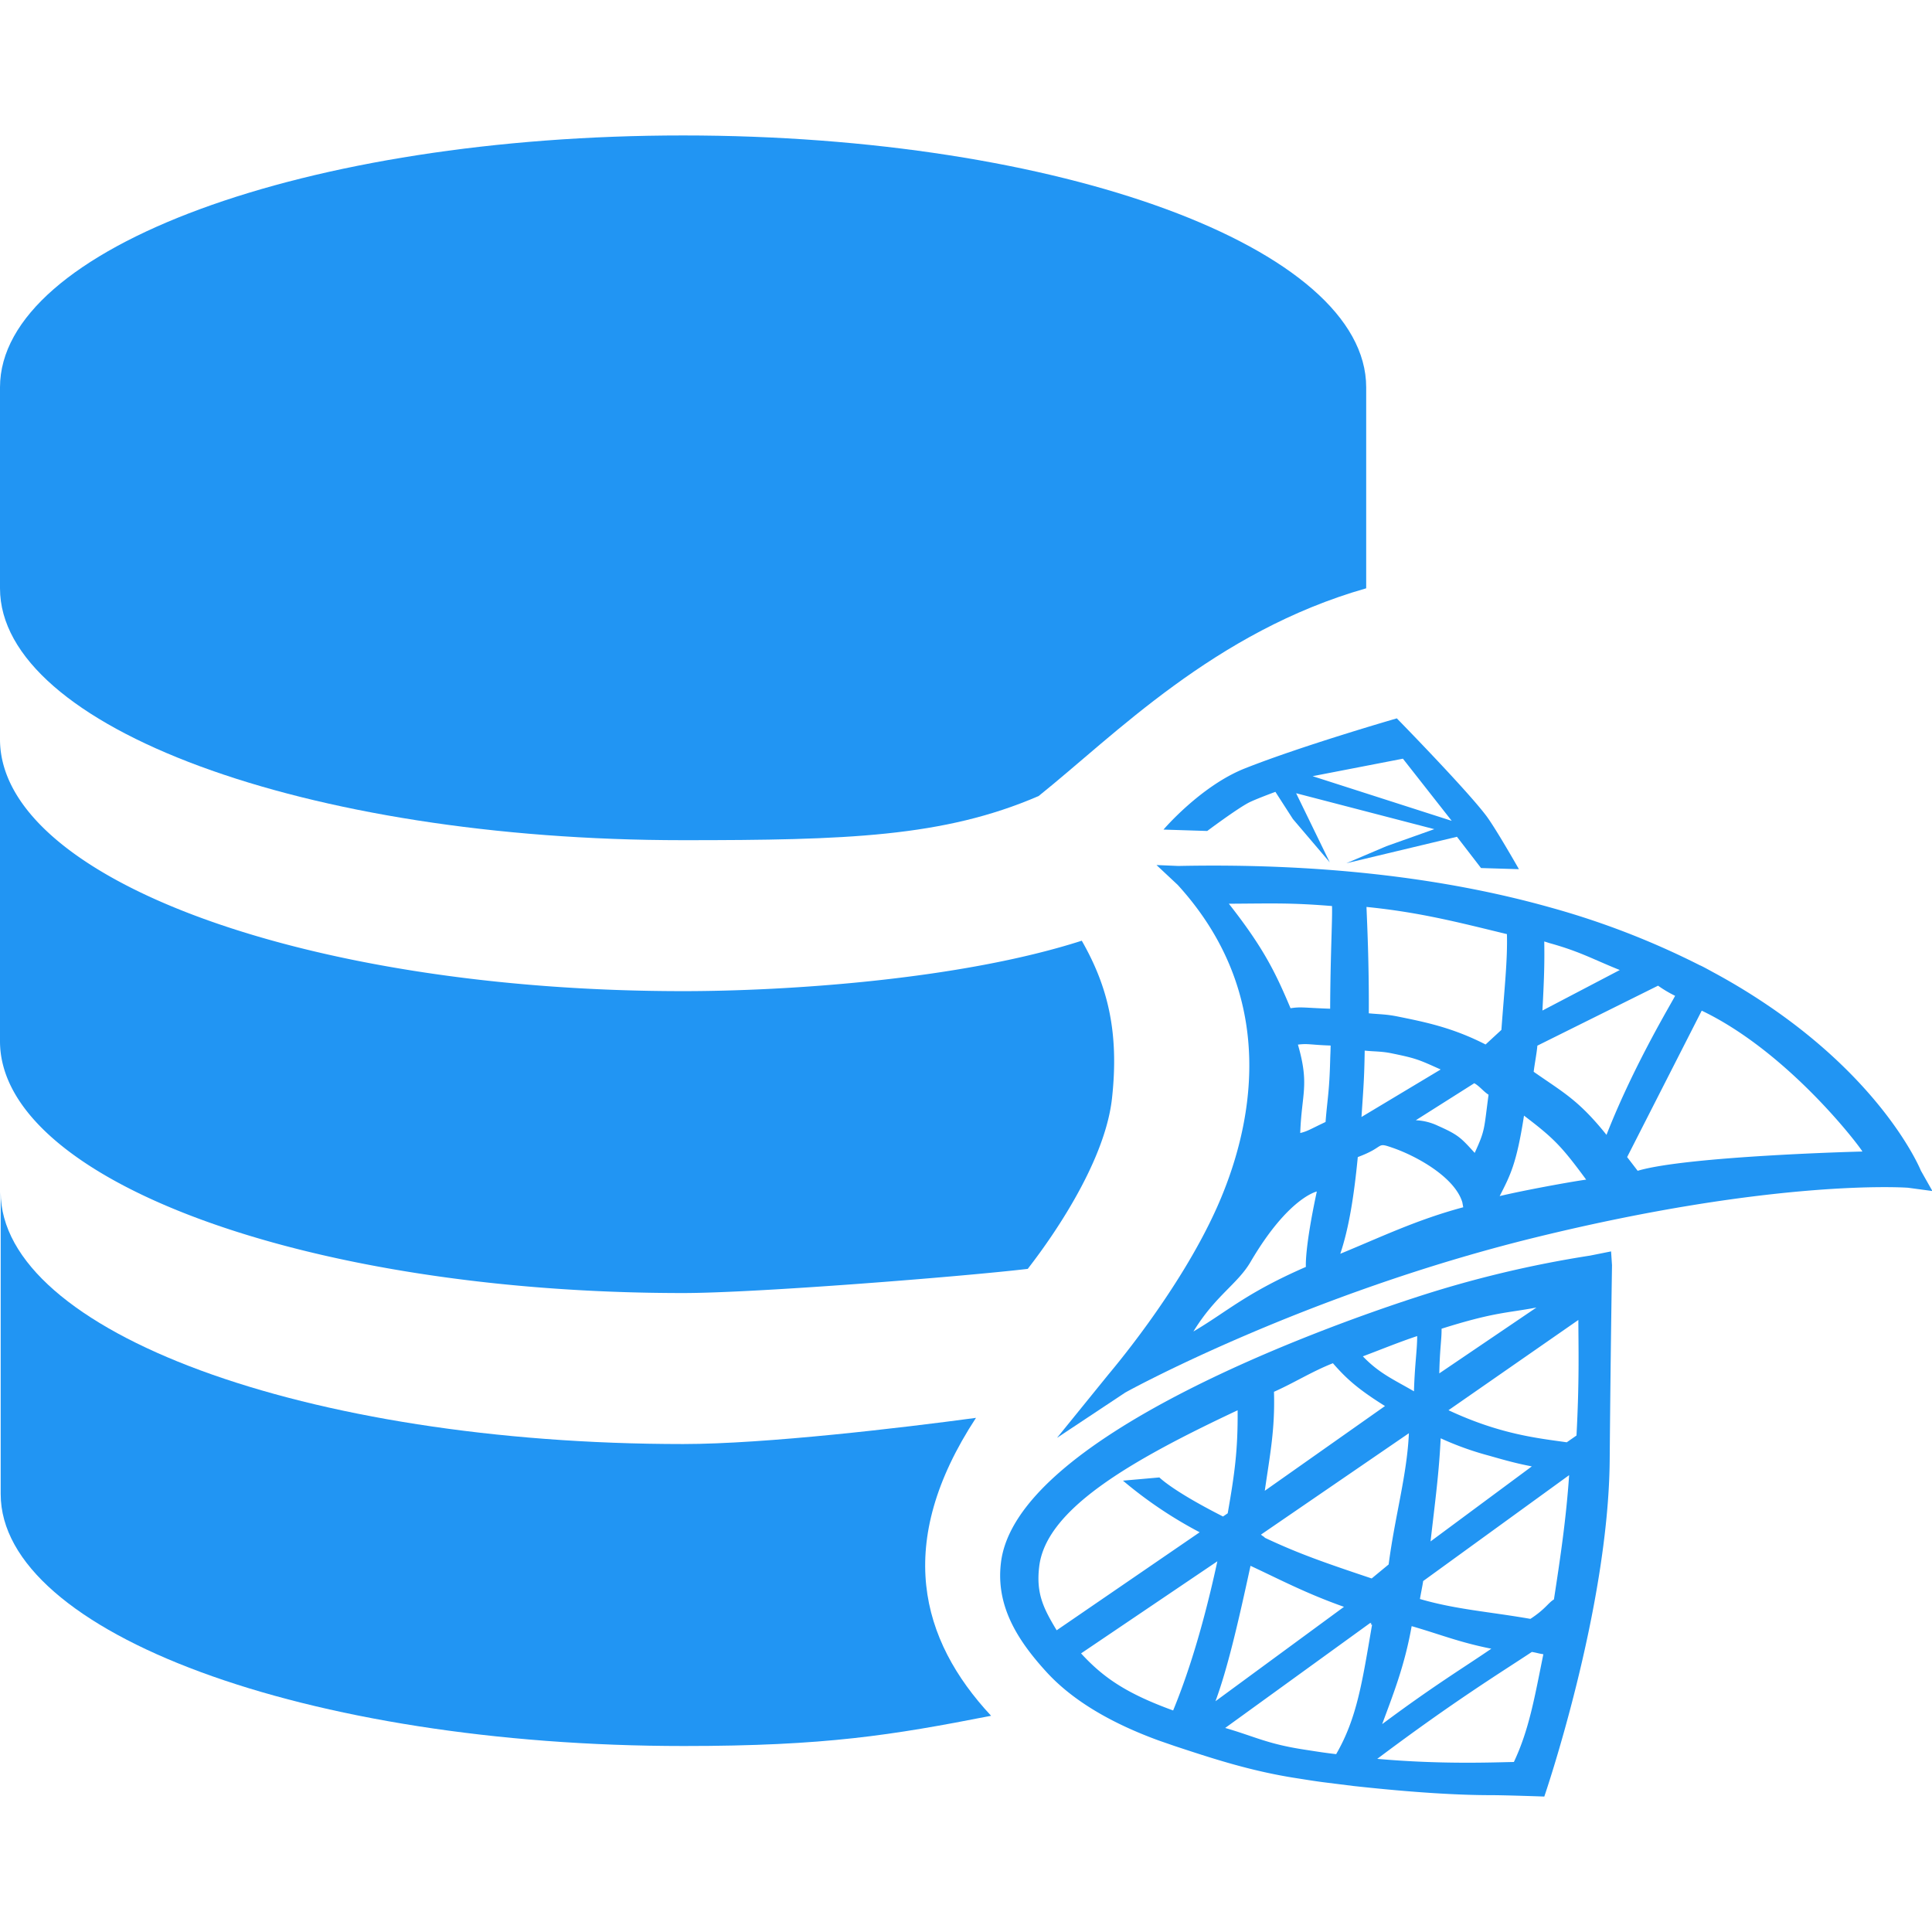 <?xml version="1.0" standalone="no"?><!DOCTYPE svg PUBLIC "-//W3C//DTD SVG 1.1//EN" "http://www.w3.org/Graphics/SVG/1.1/DTD/svg11.dtd"><svg t="1525227358864" class="icon" style="" viewBox="0 0 1191 1024" version="1.1" xmlns="http://www.w3.org/2000/svg" p-id="4569" xmlns:xlink="http://www.w3.org/1999/xlink" width="16" height="16"><defs><style type="text/css">
        	path {
        		fill: rgb(33, 149, 243);
        	}
        </style></defs><path d="M421.107 434.442c100.456 0 160.585-1.916 219.144-27.203 46.581-37.265 108.454-101.44 201.949-128.072v-123.906C842.2 69.286 653.467 0 421.107 0S0 69.286 0 155.262v123.906C0 364.664 188.254 434.442 421.107 434.442zM601.655 790.549c-45.17 6.095-129.669 16.144-180.549 16.144C188.68 806.679 0.426 737.38 0.426 651.404V837.529C0.426 922.999 188.68 992.844 421.533 992.844c87.333 0 128.218-6.654 189.439-18.632-43.68-46.847-59.89-106.471-9.316-183.663z" p-id="4570"></path><path d="M421.107 713.61c44.864 0 171.924-10.115 212.49-14.906 0-0.386 46.648-57.348 51.905-105.14 4.498-40.912-2.662-69.206-18.632-97.155-74.53 23.956-181.281 31.09-245.762 31.09C188.68 527.498 0 458.212 0 372.237v186.112c0 85.47 188.254 155.262 421.107 155.262zM980.174 690.532a683.465 683.465 0 0 0-107.802 25.859c-56.323 18.313-246.547 86.415-255.358 163.699-3.128 26.445 10.155 47.513 28.162 67.197 15.505 16.929 38.596 31.023 69.206 42.189l9.955 3.447c21.813 7.173 46.142 15.319 74.676 19.724 6.069 0.945 11.1 1.797 17.035 2.555l18.167 2.276c38.303 4.206 65.56 5.67 85.43 5.67 8.185 0 32.354 0.852 32.354 0.852s39.541-115.095 40.313-207.486c0.572-67.875 1.437-119.514 1.424-120.06l-0.572-8.518z m-91.499 45.064c32.767-10.341 40.273-9.596 58.479-13.056l-59.89 40.592c0.333-15.705 1.477-20.762 1.411-27.536z m-0.559 67.556a187.243 187.243 0 0 0 30.078 10.78c10.927 3.141 17.368 4.858 26.125 6.535l-62.445 46.262c2.848-24.901 5.217-42.03 6.242-63.577z m-14.48-63.018c0 8.664-1.491 17.302-1.983 34.057-12.417-7.227-21.401-11.006-31.502-21.56 11.685-4.392 21.986-8.664 33.485-12.497z m45.703 192.726c-17.235 11.818-35.056 22.479-67.29 46.488 7.293-19.644 13.934-36.52 18.18-60.396 17.674 5.111 29.453 10.008 49.11 13.908z m-133.981-158.376c12.537-5.576 23.41-12.524 36.333-17.608 8.118 9.316 15.212 15.838 32.101 26.392l-74.104 52.237c3.207-22.332 6.362-37.877 5.67-61.021z m83.167 25.54c-1.184 25.992-8.518 50.574-12.484 80.891l-10.461 8.637c-28.88-9.676-45.091-15.292-65.892-25.101 0.08-0.399-2.342-1.57-2.276-1.983zM640.611 882.38c3.993-35.162 55.445-65.081 122.335-96.503 0.213 24.874-1.956 39.714-6.109 63.51l-2.901 1.97C722.673 835.493 715.114 827.574 714.688 827.281l-22.425 1.983A262.278 262.278 0 0 0 739.549 861.086l-88.158 60.422c-7.999-13.296-12.763-22.505-10.78-39.128z m82.595 88.557c-28.534-10.368-42.961-20.11-56.776-35.189l84.019-56.776c-10.913 50.507-21.973 79.055-27.243 91.925z m47.686-89.17c17.954 8.345 34.057 16.942 57.614 25.287L749.291 965.228c7.386-20.003 13.841-47.633 21.6-83.46z m52.796 116.094c-7.985-0.932-11.672-1.57-19.87-2.835-22.798-3.527-30.131-7.985-48.538-13.309L844.689 916.983c2.05 0.665-0.958 0.479 1.131 1.131-6.029 34.962-9.196 57.428-22.133 79.747z m109.559 4.831c-13.375 0.24-44.545 1.584-84.232-1.93 48.032-36.054 76.393-53.355 95.305-65.906 3.247 0.532 3.793 0.918 7.094 1.411-5.47 26.924-8.757 46.448-18.167 66.425z m24.688-100.203c-3.434 1.996-5.324 6.016-14.507 11.978-25.526-4.458-45.862-5.763-68.088-12.244 0.439-2.848 1.584-8.212 1.983-11.073l89.981-65.28c-1.797 26.232-5.19 49.576-9.369 76.619z m13.908-101.054l-6.002 4.179c-17.794-2.529-40.991-4.844-72.906-19.777l80.053-55.631c0.067 18.686 0.626 37.717-1.145 71.229zM967.304 825.857z" p-id="4571"></path><path d="M1184.146 638.162c-0.825-2.023-21.201-50.294-88.344-97.754a387.768 387.768 0 0 0-39.82-24.621s-7.426-4.126-7.985-4.179a496.289 496.289 0 0 0-91.991-35.615c-66.731-18.792-143.962-27.416-229.605-25.66l-13.469-0.572 13.056 12.218c64.721 70.95 44.851 152.414 24.409 198.396-23.477 52.81-66.97 103.144-67.609 104.062l-31.169 38.423 41.856-27.776c1.251-0.865 110.663-60.768 252.776-95.691C1095.322 642.82 1175.628 648.636 1176.267 648.702l14.986 2.023zM951.972 496.888c1.491 0.399 2.223 0.719 3.7 1.131 18.566 5.19 26.006 9.689 42.855 16.463l-47.686 24.981c1.238-22.545 1.291-31.396 1.131-42.575zM928.961 492.349c0.413 16.17-1.504 33.033-3.407 59.038l-9.755 8.997c-20.549-10.541-37.731-13.908-54.114-17.235-7.36-1.491-11.286-1.331-17.874-1.983 0.173-31.422-1.038-55.365-1.424-65.573 33.073 3.301 57.295 9.662 86.574 16.756z m-87.706 71.802c5.922 0.652 10.181 0.346 16.743 1.704C873.064 568.955 874.395 569.621 888.116 575.796l-48.817 29.28c1.211-18.233 1.704-23.331 1.983-40.925z m-36.227 133.342c-37.105 16.197-48.165 27.336-69.339 39.82 13.535-22.119 27.203-29.2 35.202-42.868 23.277-39.727 40.872-43.427 40.872-43.427-7.666 35.721-6.734 46.475-6.734 46.475z m14.959-127.087c-0.506 19.298-1.717 23.477-2.835 37.744-10.341 4.924-11.073 5.683-15.611 6.814 0.852-24.409 5.803-29.572-1.424-54.5 6.242-0.799 7.599 0.146 20.163 0.572-0.08 4.871-0.16 4.365-0.293 9.369z m0-32.074c-15.731-0.519-17.94-1.331-24.409-0.293-9.236-21.853-16.503-37.025-38.037-64.428 27.523-0.16 37.984-0.652 63.59 1.424 0.306 7.905-0.998 30.291-1.145 63.297zM826.23 689.401c5.324-15.784 8.478-35.694 10.794-59.611 17.475-6.495 10.78-9.423 21.574-5.683 15.146 5.257 38.183 18.207 42.855 33.498l0.572 3.128c-28.627 7.653-50.88 18.446-75.794 28.667z m82.888-62.166c-8.518-9.316-9.928-11.073-22.705-16.743a35.175 35.175 0 0 0-13.628-3.407L908.838 584.261c3.341 1.877 5.537 5.004 8.797 7.094-2.901 21.6-1.983 21.547-8.518 35.814z m15.332 26.684c6.521-12.777 10.447-19.963 15.039-49.682 18.366 13.948 23.118 18.819 38.316 39.461-8.917 1.184-39.062 6.694-53.355 10.155z m21.001-76.646c0.546-4.844 1.823-10.967 2.276-16.17l74.397-36.972a75.036 75.036 0 0 0 10.501 6.242c-1.105 2.662-25.18 42.016-42.282 85.723-17.302-21.587-26.911-26.285-44.891-38.889z m64.149 61.035l-6.535-8.518 45.982-90.261c52.796 25.287 96.277 82.143 99.071 86.854 0-0.067-108.148 2.768-138.519 11.858zM717.243 427.908l26.964 0.852s17.807-13.309 25.287-17.302c3.886-2.089 16.743-6.814 16.743-6.814l10.794 16.756 22.705 26.684-20.722-42.588 85.177 22.146-29.519 10.501-24.688 10.501 68.168-16.303L912.99 451.611l23.37 0.705s-14.334-25.207-20.15-32.926C903.954 403.127 861.086 359.34 861.086 359.34s-57.88 16.676-93.641 30.837c-27.217 10.767-50.201 37.731-50.201 37.731z m147.596-43.706l30.091 38.316L809.181 394.982z" p-id="4572"></path></svg>